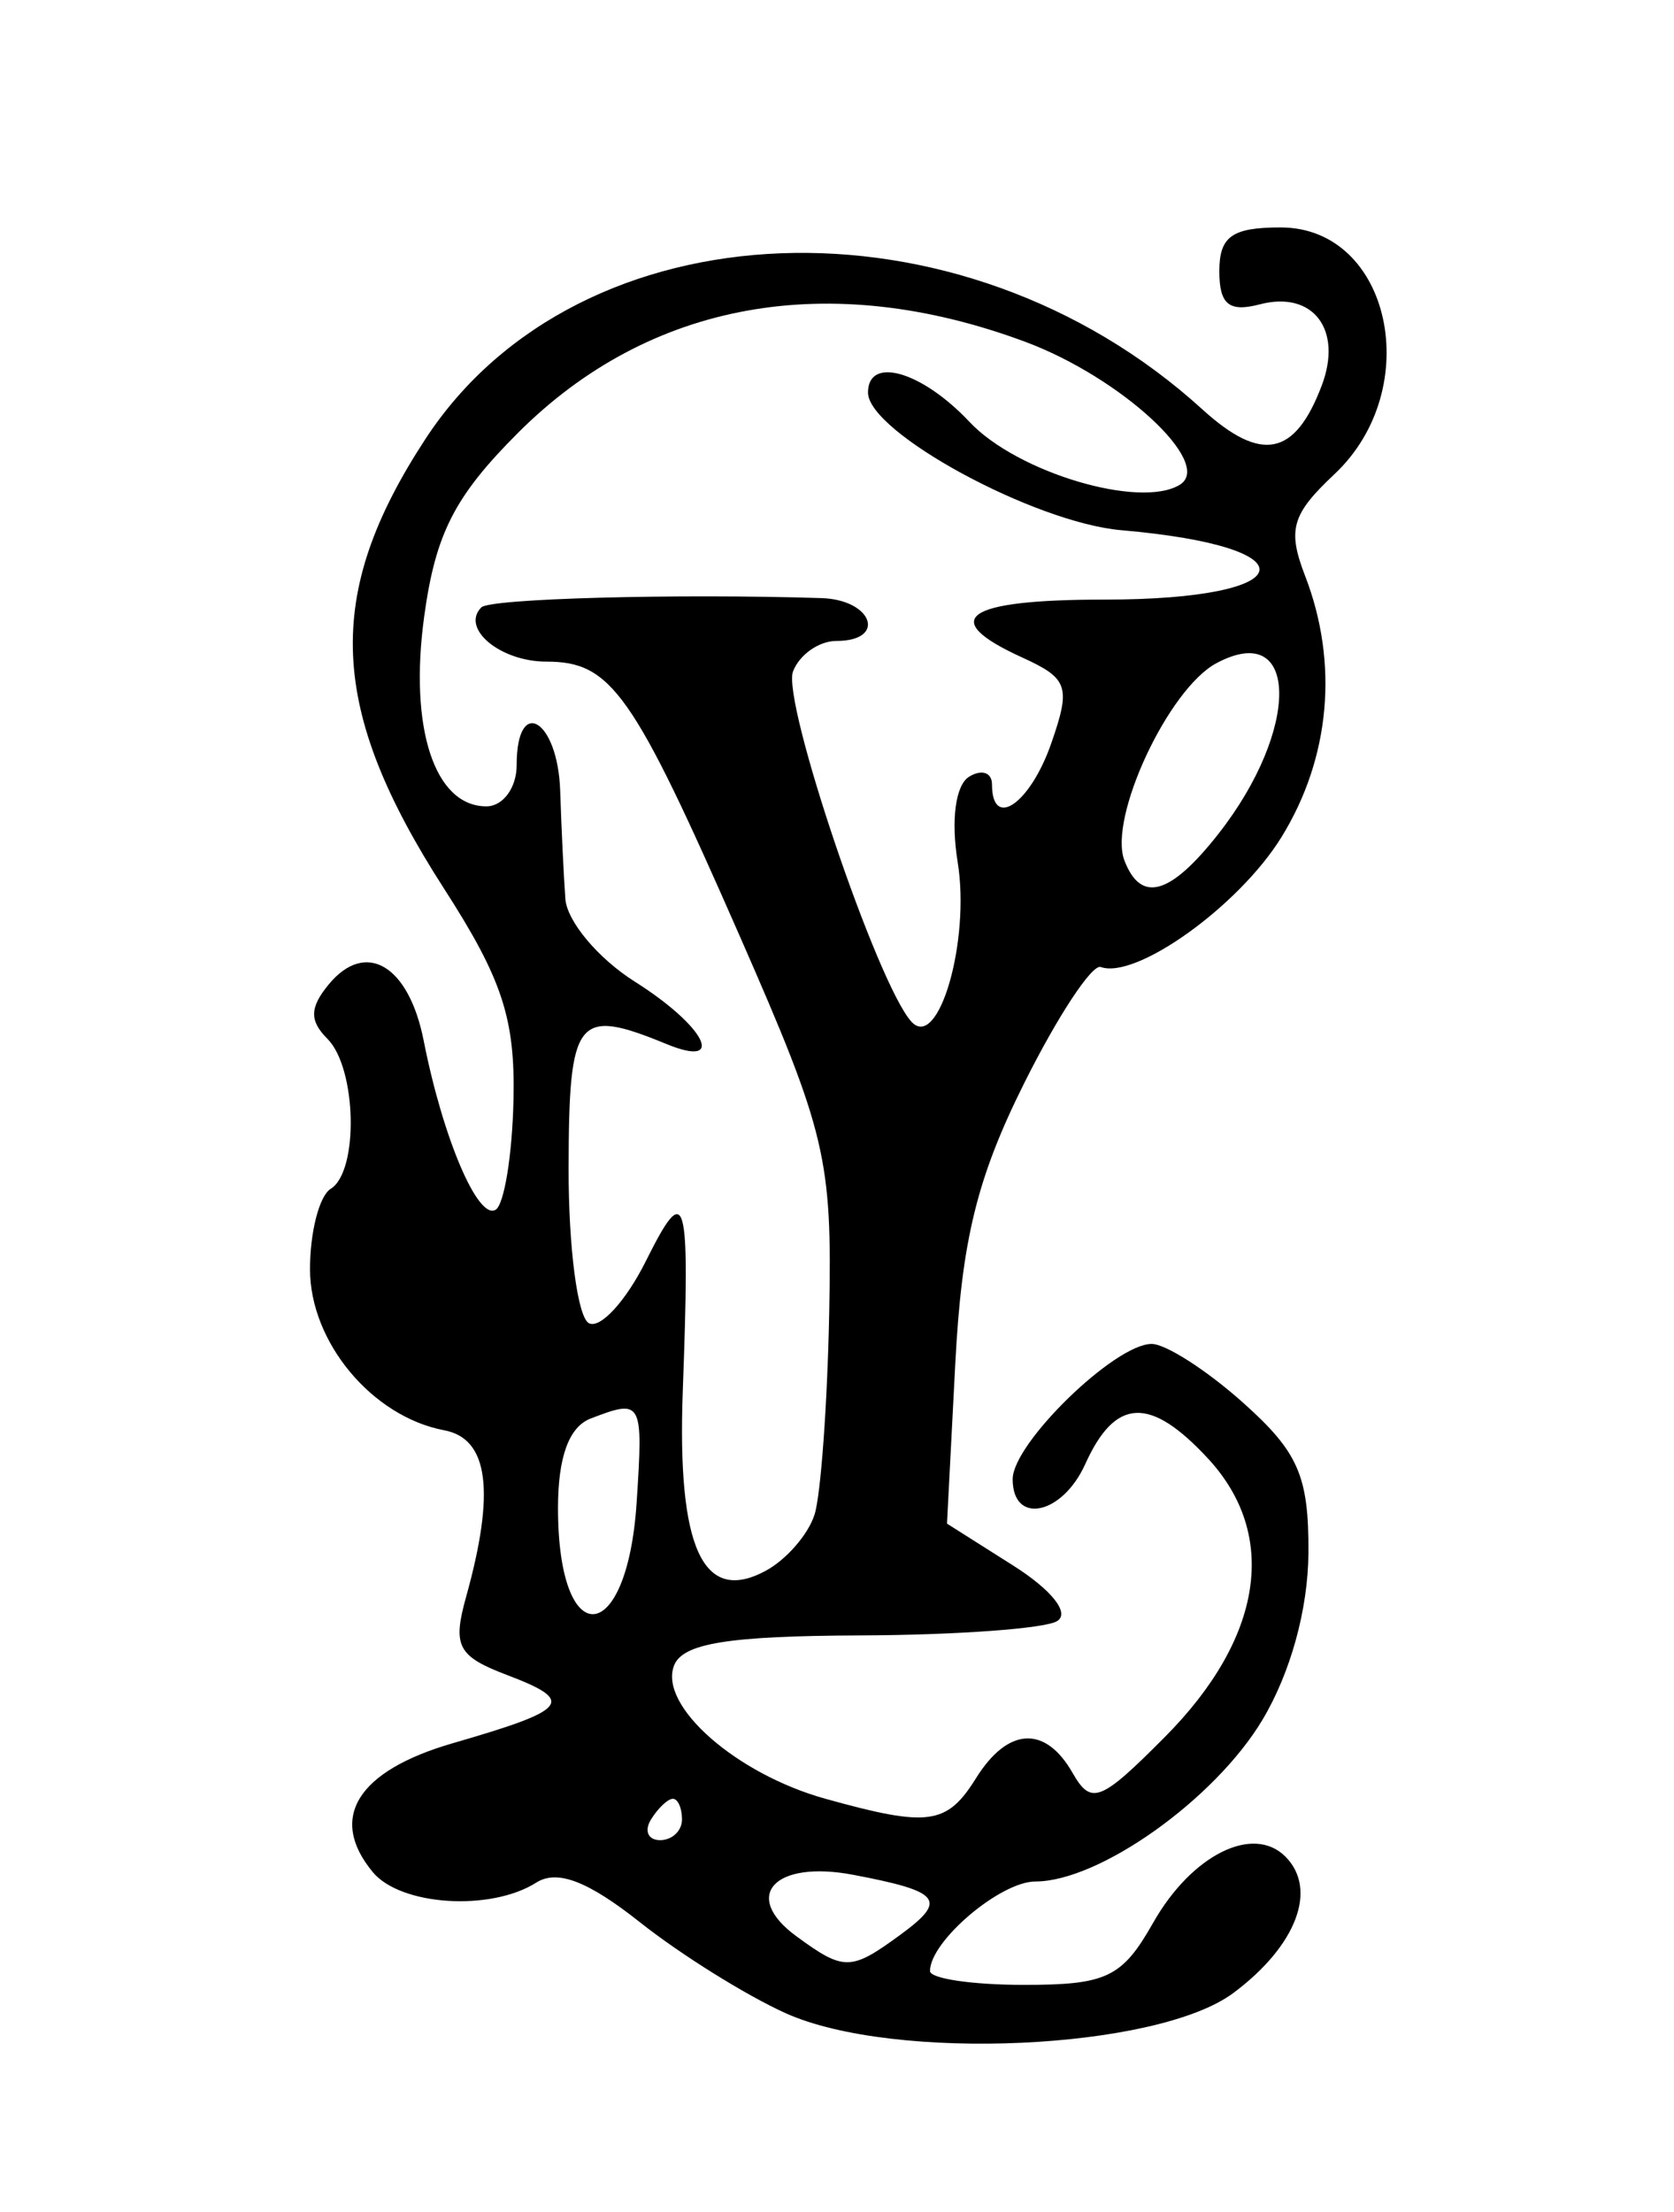 <?xml version="1.0" encoding="utf-8"?>
<svg xmlns="http://www.w3.org/2000/svg" version="1.1" viewBox="0 0 81 107">
	<path d="m 38.024,97.374 c -1.912,-0.86 -5.087,-2.84 -7.055,-4.399 -2.523,-1.998 -4.005,-2.565 -5.024,-1.92 -2.207,1.397 -6.557,1.118 -7.905,-0.507 -2.171,-2.616 -0.759,-4.897 3.861,-6.234 5.642,-1.633 5.962,-2.035 2.633,-3.301 C 22.145,80.105 21.889,79.616 22.553,77.235 23.974,72.138 23.64,69.581 21.5,69.178 18.006,68.519 15,64.914 15,61.385 15,59.588 15.45,57.84 16,57.5 c 1.371,-0.847 1.262,-5.838 -0.158,-7.258 -0.877,-0.877 -0.859,-1.517 0.073,-2.641 1.787,-2.153 3.868,-0.913 4.586,2.732 0.928,4.709 2.629,8.704 3.483,8.176 0.414,-0.256 0.802,-2.643 0.862,-5.305 0.089,-3.932 -0.543,-5.851 -3.362,-10.228 C 15.877,34.272 15.651,28.767 20.591,21.223 28.037,9.849 46.465,9.147 58.169,19.791 c 2.862,2.603 4.487,2.282 5.786,-1.144 1.025,-2.703 -0.42,-4.6 -2.992,-3.928 C 59.469,15.111 59,14.728 59,13.117 59,11.437 59.612,11 61.965,11 c 5.322,0 7.02,7.787 2.602,11.937 -2.069,1.944 -2.28,2.68 -1.414,4.924 1.631,4.223 1.214,8.809 -1.15,12.633 -2.052,3.32 -7.022,6.887 -8.743,6.276 -0.418,-0.149 -2.083,2.376 -3.699,5.611 -2.285,4.574 -3.028,7.597 -3.339,13.596 l -0.4,7.714 3.2,2.026 c 1.87,1.184 2.755,2.301 2.129,2.688 -0.589,0.364 -4.877,0.676 -9.53,0.693 -6.384,0.024 -8.593,0.382 -9.007,1.459 -0.746,1.944 3.007,5.243 7.33,6.443 4.992,1.387 5.869,1.266 7.286,-1.002 1.54,-2.465 3.347,-2.562 4.669,-0.25 0.901,1.575 1.347,1.401 4.477,-1.75 4.735,-4.767 5.504,-9.756 2.075,-13.456 -2.804,-3.025 -4.486,-2.948 -5.94,0.271 C 51.401,73.276 49,73.772 49,71.54 49,69.808 53.943,65 55.724,65 c 0.684,0 2.677,1.28 4.427,2.844 2.675,2.391 3.179,3.545 3.16,7.25 -0.014,2.729 -0.862,5.81 -2.229,8.094 C 58.789,87.021 53.194,91 50.098,91 48.403,91 45,93.889 45,95.329 45,95.698 47.046,96 49.547,96 c 4.008,0 4.748,-0.356 6.25,-3.003 1.86,-3.279 4.833,-4.767 6.398,-3.203 1.581,1.581 0.538,4.32 -2.512,6.595 -3.701,2.761 -16.427,3.339 -21.659,0.984 z m 5.534,-3.792 c 2.304,-1.685 1.983,-2.097 -2.269,-2.905 -3.822,-0.727 -5.432,1.015 -2.75,2.975 2.3,1.682 2.629,1.678 5.019,-0.07 z M 33,88 c 0,-0.55 -0.198,-1 -0.441,-1 -0.243,0 -0.719,0.45 -1.059,1 -0.34,0.55 -0.141,1 0.441,1 C 32.523,89 33,88.55 33,88 Z M 30.805,72.672 C 31.126,67.742 31.076,67.65 28.582,68.607 27.531,69.01 27,70.465 27,72.94 c 0,7.002 3.346,6.765 3.805,-0.268 z m 8.61,0.579 C 39.717,72.288 40.035,67.9 40.123,63.5 40.27,56.043 39.977,54.808 35.807,45.303 30.615,33.471 29.579,32 26.437,32 24.203,32 22.276,30.391 23.292,29.375 23.717,28.949 32.731,28.705 39.75,28.928 42.232,29.007 42.923,31 40.469,31 c -0.842,0 -1.786,0.664 -2.097,1.474 -0.551,1.437 4.073,15.117 5.726,16.938 1.309,1.443 2.861,-3.897 2.241,-7.715 -0.33,-2.036 -0.105,-3.723 0.551,-4.129 C 47.5,37.191 48,37.359 48,37.941 c 0,2.211 1.848,0.933 2.864,-1.98 0.959,-2.752 0.827,-3.145 -1.402,-4.161 C 45.351,29.928 46.67,29 53.441,29 62.983,29 63.604,26.453 54.259,25.644 50.047,25.28 42,20.909 42,18.986 c 0,-1.784 2.61,-1.03 4.91,1.419 2.298,2.446 8.261,4.226 10.182,3.038 1.658,-1.025 -2.859,-5.194 -7.493,-6.915 -9.479,-3.521 -18.166,-1.961 -24.533,4.406 -3.067,3.067 -3.989,4.868 -4.539,8.87 C 19.784,35.209 21.024,39 23.535,39 24.341,39 25,38.1 25,37 c 0,-3.389 1.993,-2.206 2.106,1.25 0.058,1.788 0.171,4.138 0.25,5.224 0.079,1.085 1.589,2.885 3.355,4 3.416,2.155 4.469,4.225 1.539,3.022 C 27.898,48.71 27.527,49.181 27.513,56.5 27.506,60.35 27.95,63.725 28.5,64 c 0.55,0.275 1.787,-1.075 2.748,-3 1.966,-3.935 2.141,-3.321 1.79,6.272 -0.278,7.602 0.974,10.327 3.999,8.708 1.005,-0.538 2.075,-1.766 2.377,-2.729 z M 58.949,40.338 c 3.977,-5.056 3.916,-10.406 -0.094,-8.26 -2.325,1.244 -5.236,7.486 -4.448,9.539 0.798,2.079 2.215,1.68 4.543,-1.279 z"/>
</svg>

